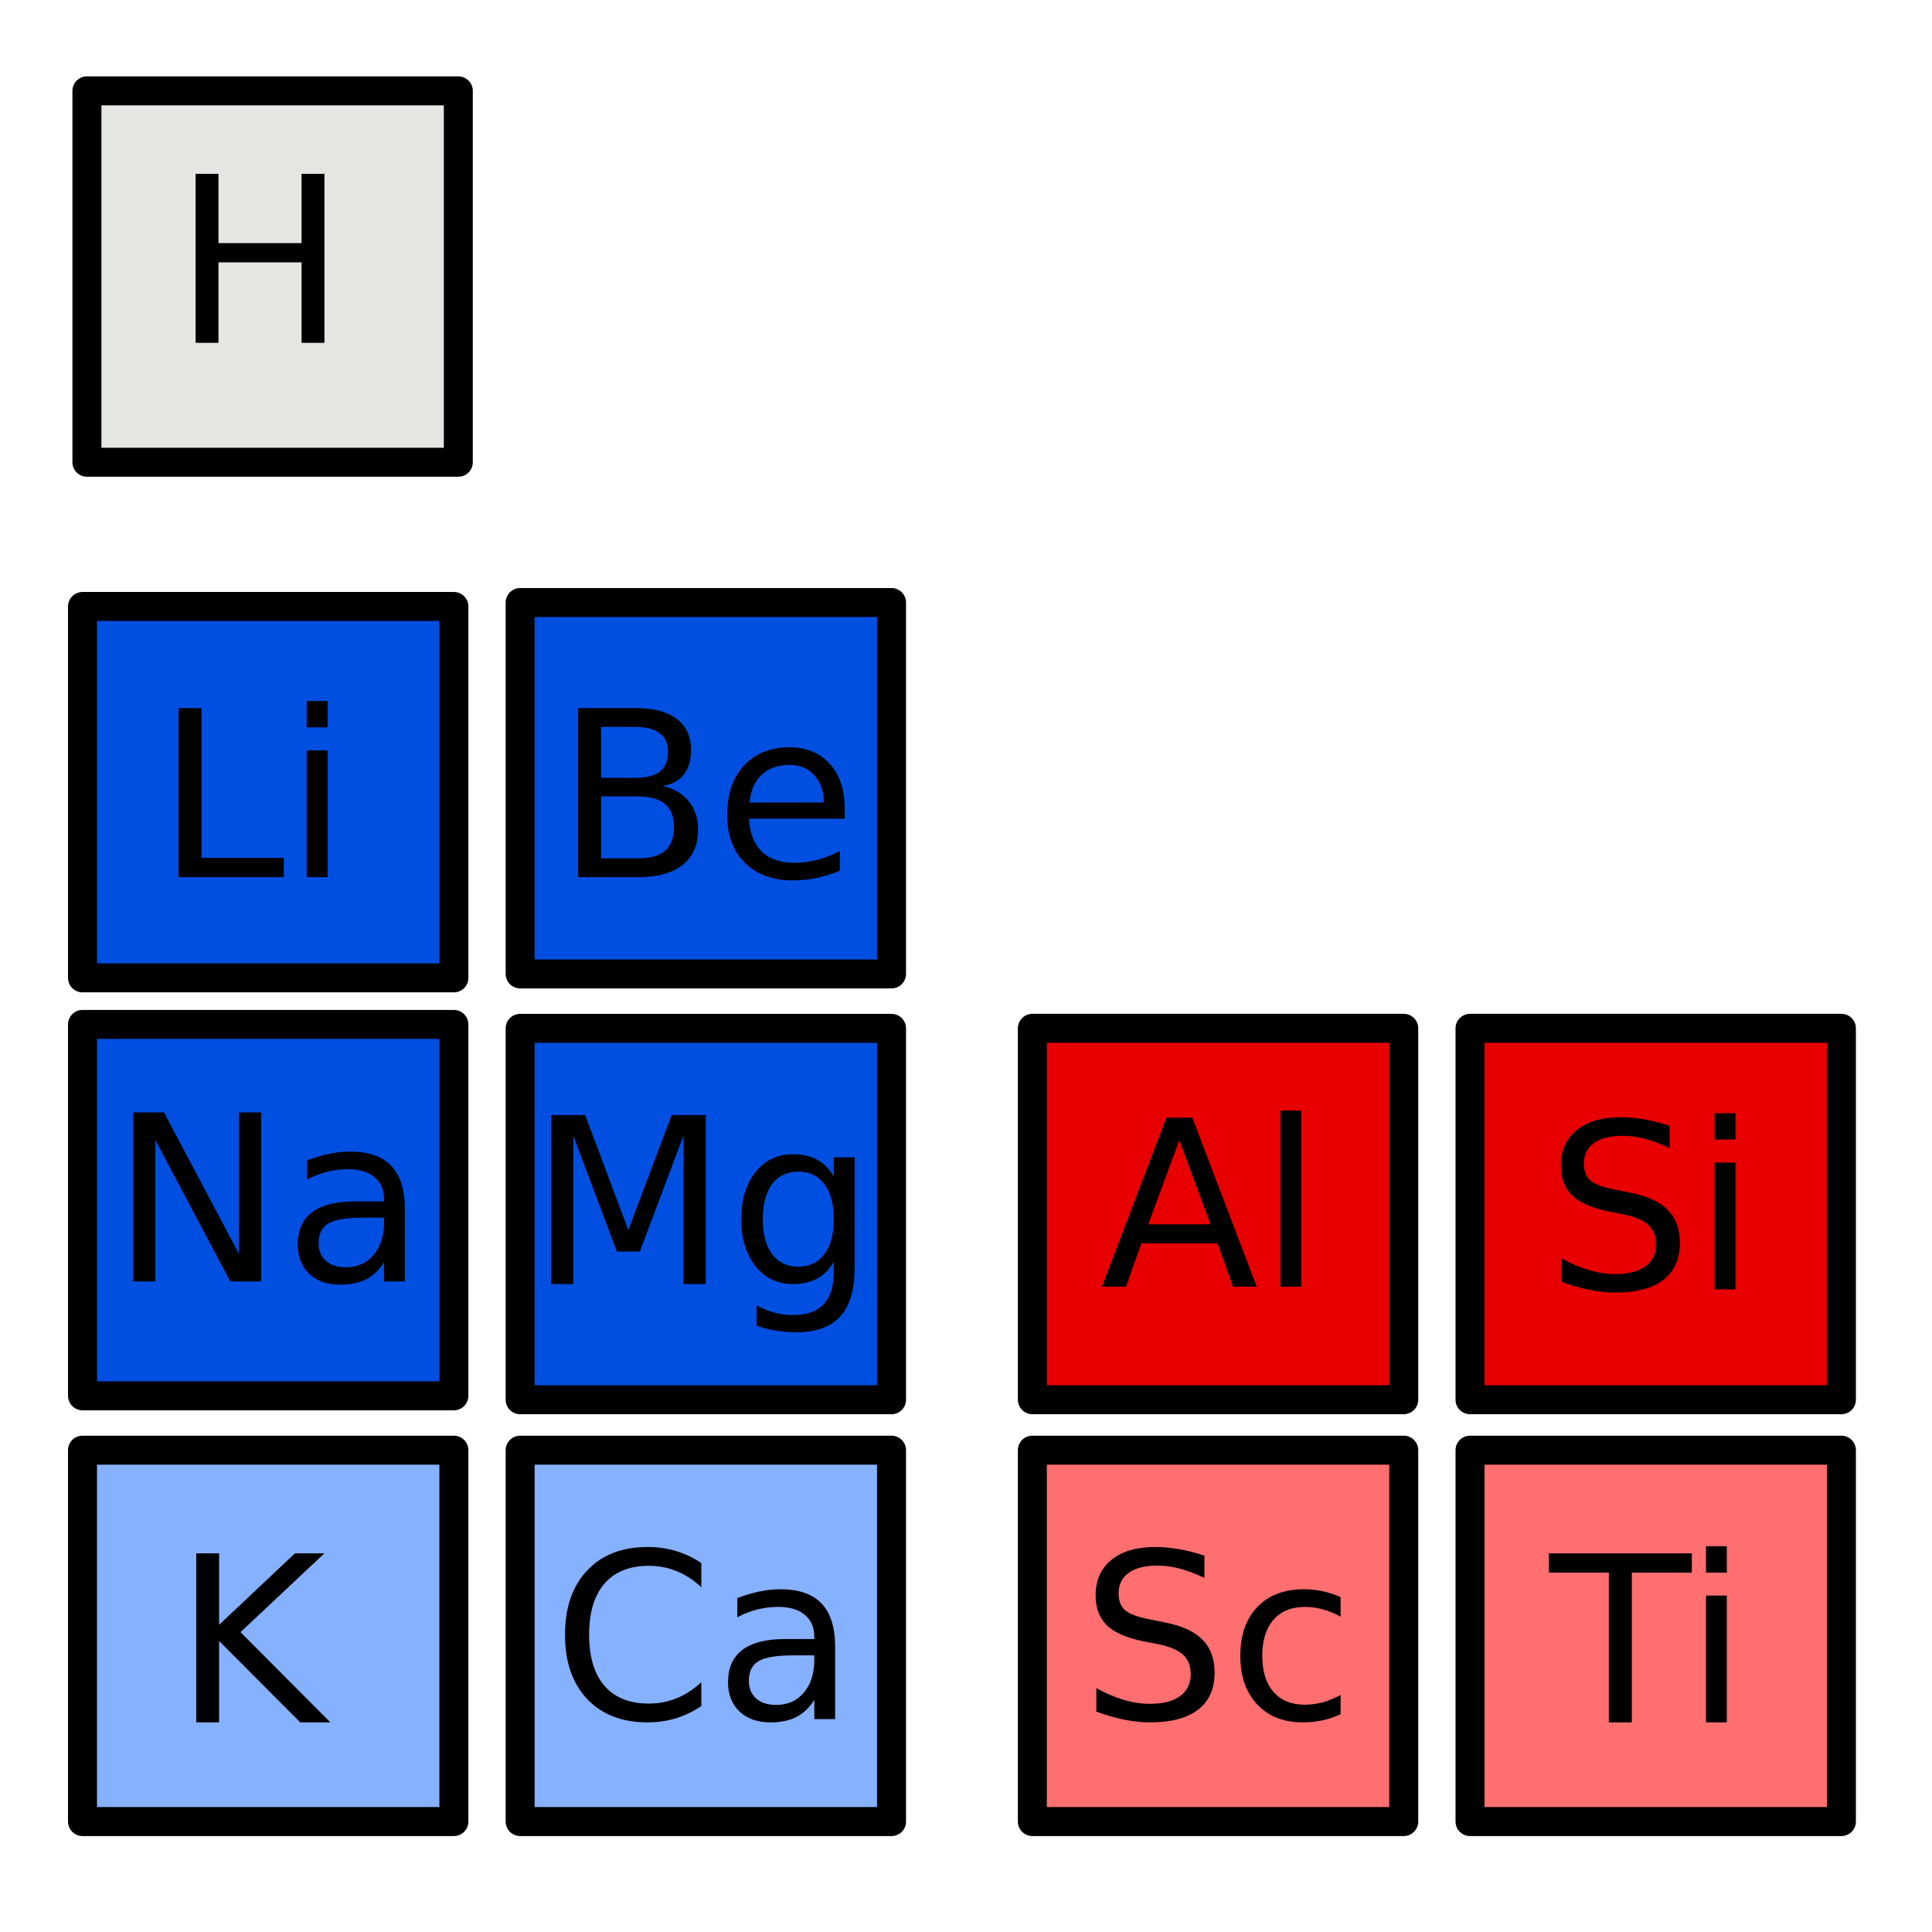 <?xml version="1.0" encoding="UTF-8" standalone="no"?>
<!-- Created with Inkscape (http://www.inkscape.org/) -->
<svg
   xmlns:svg="http://www.w3.org/2000/svg"
   xmlns="http://www.w3.org/2000/svg"
   xmlns:xlink="http://www.w3.org/1999/xlink"
   version="1.0"
   width="100"
   height="100"
   id="svg2">
  <defs
     id="defs4" />
  <rect
     width="19.223"
     height="19.223"
     x="4.27"
     y="31.391"
     id="rect3191"
     style="fill:#004fe1;fill-opacity:1;fill-rule:evenodd;stroke:#000000;stroke-width:1.5;stroke-linecap:round;stroke-linejoin:round;stroke-miterlimit:4;stroke-dasharray:none;stroke-dashoffset:0;stroke-opacity:1" />
  <rect
     width="19.223"
     height="19.223"
     x="53.435"
     y="53.226"
     id="rect3211"
     style="fill:#e80000;fill-opacity:1;fill-rule:evenodd;stroke:#000000;stroke-width:1.5;stroke-linecap:round;stroke-linejoin:round;stroke-miterlimit:4;stroke-dasharray:none;stroke-dashoffset:0;stroke-opacity:1" />
  <rect
     width="19.223"
     height="19.223"
     x="4.27"
     y="75.061"
     id="rect3227"
     style="fill:#86b1ff;fill-opacity:1;fill-rule:evenodd;stroke:#000000;stroke-width:1.5;stroke-linecap:round;stroke-linejoin:round;stroke-miterlimit:4;stroke-dasharray:none;stroke-dashoffset:0;stroke-opacity:1" />
  <rect
     width="19.223"
     height="19.223"
     x="53.435"
     y="75.061"
     id="rect3231"
     style="fill:#ff6f6f;fill-opacity:1;fill-rule:evenodd;stroke:#000000;stroke-width:1.5;stroke-linecap:round;stroke-linejoin:round;stroke-miterlimit:4;stroke-dasharray:none;stroke-dashoffset:0;stroke-opacity:1" />
  <use
     transform="translate(22.653,0)"
     id="use2528"
     x="0"
     y="0"
     width="100"
     height="100"
     xlink:href="#rect3227" />
  <use
     transform="translate(22.653,0)"
     id="use2530"
     x="0"
     y="0"
     width="100"
     height="100"
     xlink:href="#rect3231" />
  <use
     transform="translate(22.653,0)"
     id="use2532"
     x="0"
     y="0"
     width="100"
     height="100"
     xlink:href="#rect3211" />
  <use
     transform="translate(22.653,-0.204)"
     id="use2522"
     x="0"
     y="0"
     width="100"
     height="100"
     xlink:href="#rect3191" />
  <use
     transform="translate(0,21.633)"
     id="use2524"
     x="0"
     y="0"
     width="100"
     height="100"
     xlink:href="#rect3191" />
  <use
     transform="translate(22.653,21.837)"
     id="use2526"
     x="0"
     y="0"
     width="100"
     height="100"
     xlink:href="#rect3191" />
  <path
     d="M 61.04,59.017 L 59.435,63.37 L 62.652,63.37 L 61.04,59.017 M 60.372,57.851 L 61.714,57.851 L 65.048,66.599 L 63.818,66.599 L 63.021,64.355 L 59.077,64.355 L 58.281,66.599 L 57.033,66.599 L 60.372,57.851 M 66.273,57.481 L 67.351,57.481 L 67.351,66.599 L 66.273,66.599 L 66.273,57.481"
     id="text3318"
     style="font-size:12px;font-style:normal;font-weight:normal;fill:#000000;fill-opacity:1;stroke:none;font-family:Bitstream Vera Sans" />
  <rect
     width="19.223"
     height="19.223"
     x="4.499"
     y="4.703"
     id="rect2217"
     style="fill:#e4e7e1;fill-opacity:1;fill-rule:evenodd;stroke:#000000;stroke-width:1.5;stroke-linecap:round;stroke-linejoin:round;stroke-miterlimit:4;stroke-dasharray:none;stroke-dashoffset:0;stroke-opacity:1" />
  <path
     d="M 10.125,8.997 L 11.308,8.997 L 11.308,12.583 L 15.609,12.583 L 15.609,8.997 L 16.793,8.997 L 16.793,17.745 L 15.609,17.745 L 15.609,13.579 L 11.308,13.579 L 11.308,17.745 L 10.125,17.745 L 10.125,8.997"
     id="text3300"
     style="font-size:12px;font-style:normal;font-weight:normal;fill:#000000;fill-opacity:1;stroke:none;font-family:Bitstream Vera Sans" />
  <path
     d="M 6.892,57.578 L 8.486,57.578 L 12.365,64.897 L 12.365,57.578 L 13.513,57.578 L 13.513,66.327 L 11.919,66.327 L 8.04,59.008 L 8.04,66.327 L 6.892,66.327 L 6.892,57.578 M 18.804,63.028 C 17.933,63.028 17.33,63.127 16.994,63.327 C 16.658,63.526 16.49,63.866 16.49,64.346 C 16.49,64.729 16.615,65.034 16.865,65.26 C 17.119,65.483 17.462,65.594 17.896,65.594 C 18.494,65.594 18.972,65.383 19.331,64.961 C 19.695,64.536 19.876,63.971 19.876,63.268 L 19.876,63.028 L 18.804,63.028 M 20.955,62.582 L 20.955,66.327 L 19.876,66.327 L 19.876,65.33 C 19.63,65.729 19.324,66.024 18.956,66.215 C 18.589,66.403 18.14,66.496 17.609,66.496 C 16.937,66.496 16.402,66.309 16.003,65.934 C 15.609,65.555 15.412,65.049 15.412,64.416 C 15.412,63.678 15.658,63.121 16.15,62.746 C 16.646,62.371 17.384,62.184 18.365,62.184 L 19.876,62.184 L 19.876,62.078 C 19.876,61.582 19.712,61.2 19.384,60.93 C 19.06,60.657 18.603,60.52 18.013,60.52 C 17.638,60.52 17.273,60.565 16.917,60.655 C 16.562,60.745 16.22,60.879 15.892,61.059 L 15.892,60.063 C 16.287,59.911 16.669,59.797 17.04,59.723 C 17.412,59.645 17.773,59.606 18.124,59.606 C 19.074,59.606 19.783,59.852 20.251,60.344 C 20.72,60.836 20.955,61.582 20.955,62.582"
     id="text3310"
     style="font-size:12px;font-style:normal;font-weight:normal;fill:#000000;fill-opacity:1;stroke:none;font-family:Bitstream Vera Sans" />
  <path
     d="M 28.525,57.715 L 30.288,57.715 L 32.521,63.668 L 34.765,57.715 L 36.529,57.715 L 36.529,66.463 L 35.374,66.463 L 35.374,58.781 L 33.118,64.781 L 31.929,64.781 L 29.673,58.781 L 29.673,66.463 L 28.525,66.463 L 28.525,57.715 M 43.156,63.105 C 43.156,62.324 42.993,61.718 42.669,61.289 C 42.349,60.859 41.898,60.644 41.316,60.644 C 40.738,60.644 40.286,60.859 39.962,61.289 C 39.642,61.718 39.482,62.324 39.482,63.105 C 39.482,63.883 39.642,64.486 39.962,64.916 C 40.286,65.345 40.738,65.56 41.316,65.56 C 41.898,65.56 42.349,65.345 42.669,64.916 C 42.993,64.486 43.156,63.883 43.156,63.105 M 44.234,65.648 C 44.234,66.765 43.986,67.595 43.49,68.138 C 42.993,68.685 42.234,68.959 41.21,68.959 C 40.831,68.959 40.474,68.929 40.138,68.871 C 39.802,68.816 39.476,68.73 39.159,68.613 L 39.159,67.564 C 39.476,67.736 39.788,67.863 40.097,67.945 C 40.406,68.027 40.72,68.068 41.04,68.068 C 41.747,68.068 42.277,67.883 42.628,67.511 C 42.98,67.144 43.156,66.588 43.156,65.841 L 43.156,65.308 C 42.933,65.695 42.648,65.984 42.3,66.175 C 41.952,66.367 41.536,66.463 41.052,66.463 C 40.247,66.463 39.599,66.156 39.107,65.543 C 38.615,64.929 38.368,64.117 38.368,63.105 C 38.368,62.09 38.615,61.275 39.107,60.662 C 39.599,60.049 40.247,59.742 41.052,59.742 C 41.536,59.742 41.952,59.838 42.3,60.029 C 42.648,60.22 42.933,60.509 43.156,60.896 L 43.156,59.9 L 44.234,59.9 L 44.234,65.648"
     id="text3314"
     style="font-size:12px;font-style:normal;font-weight:normal;fill:#000000;fill-opacity:1;stroke:none;font-family:Bitstream Vera Sans" />
  <path
     d="M 86.422,58.274 L 86.422,59.428 C 85.973,59.213 85.549,59.053 85.15,58.948 C 84.752,58.842 84.367,58.789 83.996,58.789 C 83.352,58.789 82.854,58.914 82.502,59.164 C 82.154,59.414 81.98,59.77 81.98,60.231 C 81.98,60.618 82.096,60.91 82.326,61.11 C 82.561,61.305 83.002,61.463 83.65,61.584 L 84.365,61.731 C 85.248,61.899 85.898,62.196 86.316,62.621 C 86.738,63.043 86.949,63.61 86.949,64.321 C 86.949,65.168 86.664,65.811 86.094,66.248 C 85.527,66.686 84.695,66.905 83.598,66.905 C 83.184,66.905 82.742,66.858 82.273,66.764 C 81.809,66.67 81.326,66.532 80.826,66.348 L 80.826,65.129 C 81.307,65.399 81.777,65.602 82.238,65.739 C 82.699,65.875 83.152,65.944 83.598,65.944 C 84.273,65.944 84.795,65.811 85.162,65.545 C 85.529,65.28 85.713,64.901 85.713,64.409 C 85.713,63.979 85.58,63.643 85.314,63.401 C 85.053,63.159 84.621,62.977 84.02,62.856 L 83.299,62.715 C 82.416,62.539 81.777,62.264 81.383,61.889 C 80.988,61.514 80.791,60.993 80.791,60.325 C 80.791,59.551 81.062,58.942 81.605,58.496 C 82.152,58.051 82.904,57.828 83.861,57.828 C 84.271,57.828 84.689,57.866 85.115,57.94 C 85.541,58.014 85.977,58.125 86.422,58.274 M 88.748,60.172 L 89.826,60.172 L 89.826,66.735 L 88.748,66.735 L 88.748,60.172 M 88.748,57.618 L 89.826,57.618 L 89.826,58.983 L 88.748,58.983 L 88.748,57.618"
     id="text3322"
     style="font-size:12px;font-style:normal;font-weight:normal;fill:#000000;fill-opacity:1;stroke:none;font-family:Bitstream Vera Sans" />
  <path
     d="M 10.157,80.401 L 11.341,80.401 L 11.341,84.099 L 15.267,80.401 L 16.79,80.401 L 12.448,84.48 L 17.101,89.15 L 15.542,89.15 L 11.341,84.937 L 11.341,89.15 L 10.157,89.15 L 10.157,80.401"
     id="text3326"
     style="font-size:12px;font-style:normal;font-weight:normal;fill:#000000;fill-opacity:1;stroke:none;font-family:Bitstream Vera Sans" />
  <path
     d="M 36.3,80.905 L 36.3,82.153 C 35.901,81.782 35.476,81.505 35.023,81.321 C 34.573,81.138 34.095,81.046 33.587,81.046 C 32.587,81.046 31.821,81.353 31.29,81.966 C 30.759,82.575 30.493,83.458 30.493,84.614 C 30.493,85.767 30.759,86.65 31.29,87.263 C 31.821,87.872 32.587,88.177 33.587,88.177 C 34.095,88.177 34.573,88.085 35.023,87.901 C 35.476,87.718 35.901,87.441 36.3,87.069 L 36.3,88.306 C 35.886,88.587 35.446,88.798 34.982,88.939 C 34.521,89.079 34.032,89.15 33.517,89.15 C 32.193,89.15 31.15,88.745 30.388,87.937 C 29.626,87.124 29.245,86.017 29.245,84.614 C 29.245,83.208 29.626,82.101 30.388,81.292 C 31.15,80.48 32.193,80.073 33.517,80.073 C 34.04,80.073 34.532,80.144 34.993,80.284 C 35.458,80.421 35.894,80.628 36.3,80.905 M 41.075,85.681 C 40.204,85.681 39.601,85.78 39.265,85.98 C 38.929,86.179 38.761,86.519 38.761,86.999 C 38.761,87.382 38.886,87.687 39.136,87.913 C 39.39,88.136 39.734,88.247 40.167,88.247 C 40.765,88.247 41.243,88.036 41.603,87.614 C 41.966,87.189 42.148,86.624 42.148,85.921 L 42.148,85.681 L 41.075,85.681 M 43.226,85.235 L 43.226,88.98 L 42.148,88.98 L 42.148,87.983 C 41.902,88.382 41.595,88.677 41.228,88.868 C 40.86,89.056 40.411,89.15 39.88,89.15 C 39.208,89.15 38.673,88.962 38.275,88.587 C 37.88,88.208 37.683,87.702 37.683,87.069 C 37.683,86.331 37.929,85.775 38.421,85.4 C 38.917,85.025 39.655,84.837 40.636,84.837 L 42.148,84.837 L 42.148,84.732 C 42.148,84.235 41.984,83.853 41.655,83.583 C 41.331,83.31 40.874,83.173 40.284,83.173 C 39.909,83.173 39.544,83.218 39.189,83.308 C 38.833,83.398 38.491,83.532 38.163,83.712 L 38.163,82.716 C 38.558,82.564 38.941,82.45 39.312,82.376 C 39.683,82.298 40.044,82.259 40.396,82.259 C 41.345,82.259 42.054,82.505 42.523,82.997 C 42.991,83.489 43.226,84.235 43.226,85.235"
     id="text3330"
     style="font-size:12px;font-style:normal;font-weight:normal;fill:#000000;fill-opacity:1;stroke:none;font-family:Bitstream Vera Sans" />
  <path
     d="M 80.169,80.401 L 87.569,80.401 L 87.569,81.398 L 84.464,81.398 L 84.464,89.15 L 83.274,89.15 L 83.274,81.398 L 80.169,81.398 L 80.169,80.401 M 88.302,82.587 L 89.38,82.587 L 89.38,89.15 L 88.302,89.15 L 88.302,82.587 M 88.302,80.032 L 89.38,80.032 L 89.38,81.398 L 88.302,81.398 L 88.302,80.032"
     id="text3338"
     style="font-size:12px;font-style:normal;font-weight:normal;fill:#000000;fill-opacity:1;stroke:none;font-family:Bitstream Vera Sans" />
  <path
     d="M 9.243,36.652 L 10.426,36.652 L 10.426,44.404 L 14.686,44.404 L 14.686,45.4 L 9.243,45.4 L 9.243,36.652 M 15.876,38.838 L 16.954,38.838 L 16.954,45.4 L 15.876,45.4 L 15.876,38.838 M 15.876,36.283 L 16.954,36.283 L 16.954,37.648 L 15.876,37.648 L 15.876,36.283"
     id="text3342"
     style="font-size:12px;font-style:normal;font-weight:normal;fill:#000000;fill-opacity:1;stroke:none;font-family:Bitstream Vera Sans" />
  <path
     d="M 31.11,41.222 L 31.11,44.428 L 33.008,44.428 C 33.645,44.428 34.116,44.297 34.42,44.035 C 34.729,43.769 34.883,43.365 34.883,42.822 C 34.883,42.275 34.729,41.873 34.42,41.615 C 34.116,41.353 33.645,41.222 33.008,41.222 L 31.11,41.222 M 31.11,37.625 L 31.11,40.262 L 32.862,40.262 C 33.44,40.262 33.869,40.154 34.151,39.939 C 34.436,39.72 34.578,39.388 34.578,38.943 C 34.578,38.502 34.436,38.172 34.151,37.953 C 33.869,37.734 33.44,37.625 32.862,37.625 L 31.11,37.625 M 29.926,36.652 L 32.95,36.652 C 33.852,36.652 34.547,36.84 35.035,37.215 C 35.524,37.59 35.768,38.123 35.768,38.814 C 35.768,39.349 35.643,39.775 35.393,40.092 C 35.143,40.408 34.776,40.605 34.291,40.683 C 34.873,40.808 35.325,41.07 35.645,41.469 C 35.969,41.863 36.131,42.357 36.131,42.951 C 36.131,43.732 35.866,44.336 35.334,44.762 C 34.803,45.187 34.047,45.4 33.067,45.4 L 29.926,45.4 L 29.926,36.652 M 43.719,41.849 L 43.719,42.377 L 38.762,42.377 C 38.809,43.119 39.032,43.685 39.43,44.076 C 39.832,44.463 40.391,44.656 41.106,44.656 C 41.52,44.656 41.92,44.605 42.307,44.504 C 42.698,44.402 43.084,44.25 43.467,44.047 L 43.467,45.066 C 43.08,45.23 42.684,45.355 42.278,45.441 C 41.871,45.527 41.459,45.57 41.041,45.57 C 39.994,45.57 39.164,45.265 38.551,44.656 C 37.942,44.047 37.637,43.222 37.637,42.183 C 37.637,41.109 37.926,40.258 38.504,39.629 C 39.086,38.996 39.869,38.679 40.854,38.679 C 41.737,38.679 42.434,38.965 42.946,39.535 C 43.461,40.101 43.719,40.873 43.719,41.849 M 42.641,41.533 C 42.633,40.943 42.467,40.472 42.143,40.121 C 41.823,39.769 41.397,39.594 40.866,39.594 C 40.264,39.594 39.782,39.763 39.418,40.103 C 39.059,40.443 38.852,40.922 38.797,41.539 L 42.641,41.533"
     id="text3346"
     style="font-size:12px;font-style:normal;font-weight:normal;fill:#000000;fill-opacity:1;stroke:none;font-family:Bitstream Vera Sans" />
  <path
     d="M 62.34,80.519 L 62.34,81.673 C 61.891,81.458 61.467,81.298 61.069,81.192 C 60.67,81.087 60.286,81.034 59.914,81.034 C 59.27,81.034 58.772,81.159 58.42,81.409 C 58.073,81.659 57.899,82.015 57.899,82.476 C 57.899,82.862 58.014,83.155 58.245,83.355 C 58.479,83.55 58.92,83.708 59.569,83.829 L 60.284,83.976 C 61.166,84.144 61.817,84.441 62.235,84.866 C 62.657,85.288 62.868,85.855 62.868,86.566 C 62.868,87.413 62.582,88.056 62.012,88.493 C 61.446,88.931 60.614,89.15 59.516,89.15 C 59.102,89.15 58.661,89.103 58.192,89.009 C 57.727,88.915 57.245,88.776 56.745,88.593 L 56.745,87.374 C 57.225,87.644 57.696,87.847 58.157,87.983 C 58.618,88.12 59.071,88.189 59.516,88.189 C 60.192,88.189 60.713,88.056 61.08,87.79 C 61.448,87.525 61.631,87.146 61.631,86.653 C 61.631,86.224 61.498,85.888 61.233,85.646 C 60.971,85.403 60.539,85.222 59.938,85.101 L 59.217,84.96 C 58.334,84.784 57.696,84.509 57.301,84.134 C 56.907,83.759 56.709,83.237 56.709,82.569 C 56.709,81.796 56.981,81.187 57.524,80.741 C 58.071,80.296 58.823,80.073 59.78,80.073 C 60.19,80.073 60.608,80.11 61.034,80.185 C 61.459,80.259 61.895,80.37 62.34,80.519 M 69.389,82.669 L 69.389,83.677 C 69.084,83.509 68.778,83.384 68.469,83.302 C 68.164,83.216 67.856,83.173 67.543,83.173 C 66.844,83.173 66.301,83.396 65.914,83.841 C 65.528,84.282 65.334,84.903 65.334,85.704 C 65.334,86.505 65.528,87.128 65.914,87.573 C 66.301,88.015 66.844,88.235 67.543,88.235 C 67.856,88.235 68.164,88.194 68.469,88.112 C 68.778,88.026 69.084,87.9 69.389,87.732 L 69.389,88.728 C 69.088,88.868 68.776,88.974 68.452,89.044 C 68.131,89.114 67.789,89.15 67.426,89.15 C 66.438,89.15 65.653,88.839 65.071,88.218 C 64.489,87.597 64.198,86.759 64.198,85.704 C 64.198,84.634 64.491,83.792 65.077,83.179 C 65.666,82.566 66.473,82.259 67.496,82.259 C 67.829,82.259 68.153,82.294 68.469,82.364 C 68.786,82.431 69.092,82.532 69.389,82.669"
     id="text3350"
     style="font-size:12px;font-style:normal;font-weight:normal;fill:#000000;fill-opacity:1;stroke:none;font-family:Bitstream Vera Sans" />
</svg>
